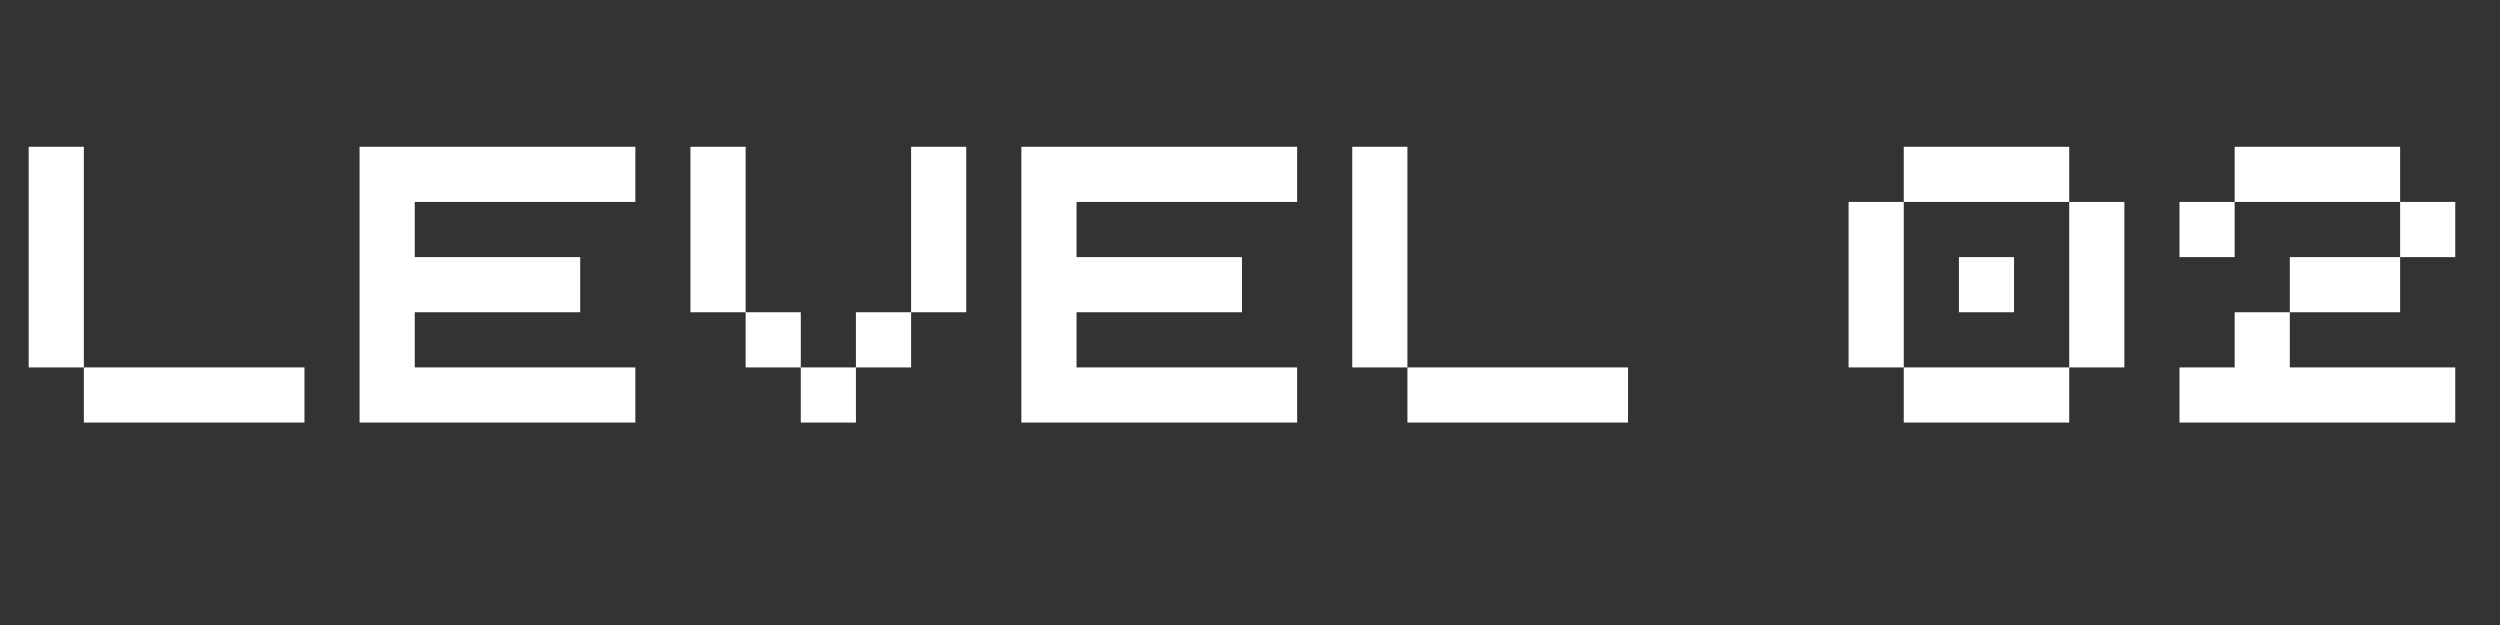 <svg xmlns="http://www.w3.org/2000/svg" xmlns:xlink="http://www.w3.org/1999/xlink" width="400" zoomAndPan="magnify" viewBox="0 0 300 75" height="100" preserveAspectRatio="xMidYMid meet" version="1.0"><rect x="0" y="0" width="300" height="75" fill="#333333" stroke="none"/><defs><g/></defs><g fill="#ffffff" fill-opacity="1"><g transform="translate(0.132, 50.708)"><g><path d="M 9.93 0 L 36.402 0 L 36.402 -6.617 L 9.93 -6.617 Z M 3.309 -6.617 L 9.93 -6.617 L 9.93 -33.094 L 3.309 -33.094 Z M 3.309 -6.617 "/></g></g></g><g fill="#ffffff" fill-opacity="1"><g transform="translate(39.84, 50.708)"><g><path d="M 3.309 0 L 36.402 0 L 36.402 -6.617 L 9.93 -6.617 L 9.93 -13.238 L 29.785 -13.238 L 29.785 -19.855 L 9.93 -19.855 L 9.93 -26.477 L 36.402 -26.477 L 36.402 -33.094 L 3.309 -33.094 Z M 3.309 0 "/></g></g></g><g fill="#ffffff" fill-opacity="1"><g transform="translate(79.547, 50.708)"><g><path d="M 29.785 -13.238 L 23.164 -13.238 L 23.164 -6.617 L 29.785 -6.617 Z M 3.309 -13.238 L 9.93 -13.238 L 9.93 -33.094 L 3.309 -33.094 Z M 9.93 -6.617 L 16.547 -6.617 L 16.547 -13.238 L 9.93 -13.238 Z M 16.547 0 L 23.164 0 L 23.164 -6.617 L 16.547 -6.617 Z M 29.785 -13.238 L 36.402 -13.238 L 36.402 -33.094 L 29.785 -33.094 Z M 29.785 -13.238 "/></g></g></g><g fill="#ffffff" fill-opacity="1"><g transform="translate(119.254, 50.708)"><g><path d="M 3.309 0 L 36.402 0 L 36.402 -6.617 L 9.93 -6.617 L 9.93 -13.238 L 29.785 -13.238 L 29.785 -19.855 L 9.93 -19.855 L 9.93 -26.477 L 36.402 -26.477 L 36.402 -33.094 L 3.309 -33.094 Z M 3.309 0 "/></g></g></g><g fill="#ffffff" fill-opacity="1"><g transform="translate(158.961, 50.708)"><g><path d="M 9.93 0 L 36.402 0 L 36.402 -6.617 L 9.93 -6.617 Z M 3.309 -6.617 L 9.93 -6.617 L 9.93 -33.094 L 3.309 -33.094 Z M 3.309 -6.617 "/></g></g></g><g fill="#ffffff" fill-opacity="1"><g transform="translate(198.669, 50.708)"><g/></g></g><g fill="#ffffff" fill-opacity="1"><g transform="translate(218.522, 50.708)"><g><path d="M 29.785 -6.617 L 9.93 -6.617 L 9.93 0 L 29.785 0 Z M 3.309 -6.617 L 9.93 -6.617 L 9.93 -26.477 L 3.309 -26.477 Z M 9.93 -26.477 L 29.785 -26.477 L 29.785 -33.094 L 9.93 -33.094 Z M 16.547 -13.238 L 23.164 -13.238 L 23.164 -19.855 L 16.547 -19.855 Z M 29.785 -6.617 L 36.402 -6.617 L 36.402 -26.477 L 29.785 -26.477 Z M 29.785 -6.617 "/></g></g></g><g fill="#ffffff" fill-opacity="1"><g transform="translate(258.23, 50.708)"><g><path d="M 3.309 0 L 36.402 0 L 36.402 -6.617 L 16.547 -6.617 L 16.547 -13.238 L 9.93 -13.238 L 9.93 -6.617 L 3.309 -6.617 Z M 3.309 -19.855 L 9.93 -19.855 L 9.93 -26.477 L 3.309 -26.477 Z M 9.93 -26.477 L 29.785 -26.477 L 29.785 -33.094 L 9.93 -33.094 Z M 16.547 -13.238 L 29.785 -13.238 L 29.785 -19.855 L 16.547 -19.855 Z M 29.785 -19.855 L 36.402 -19.855 L 36.402 -26.477 L 29.785 -26.477 Z M 29.785 -19.855 "/></g></g></g></svg>